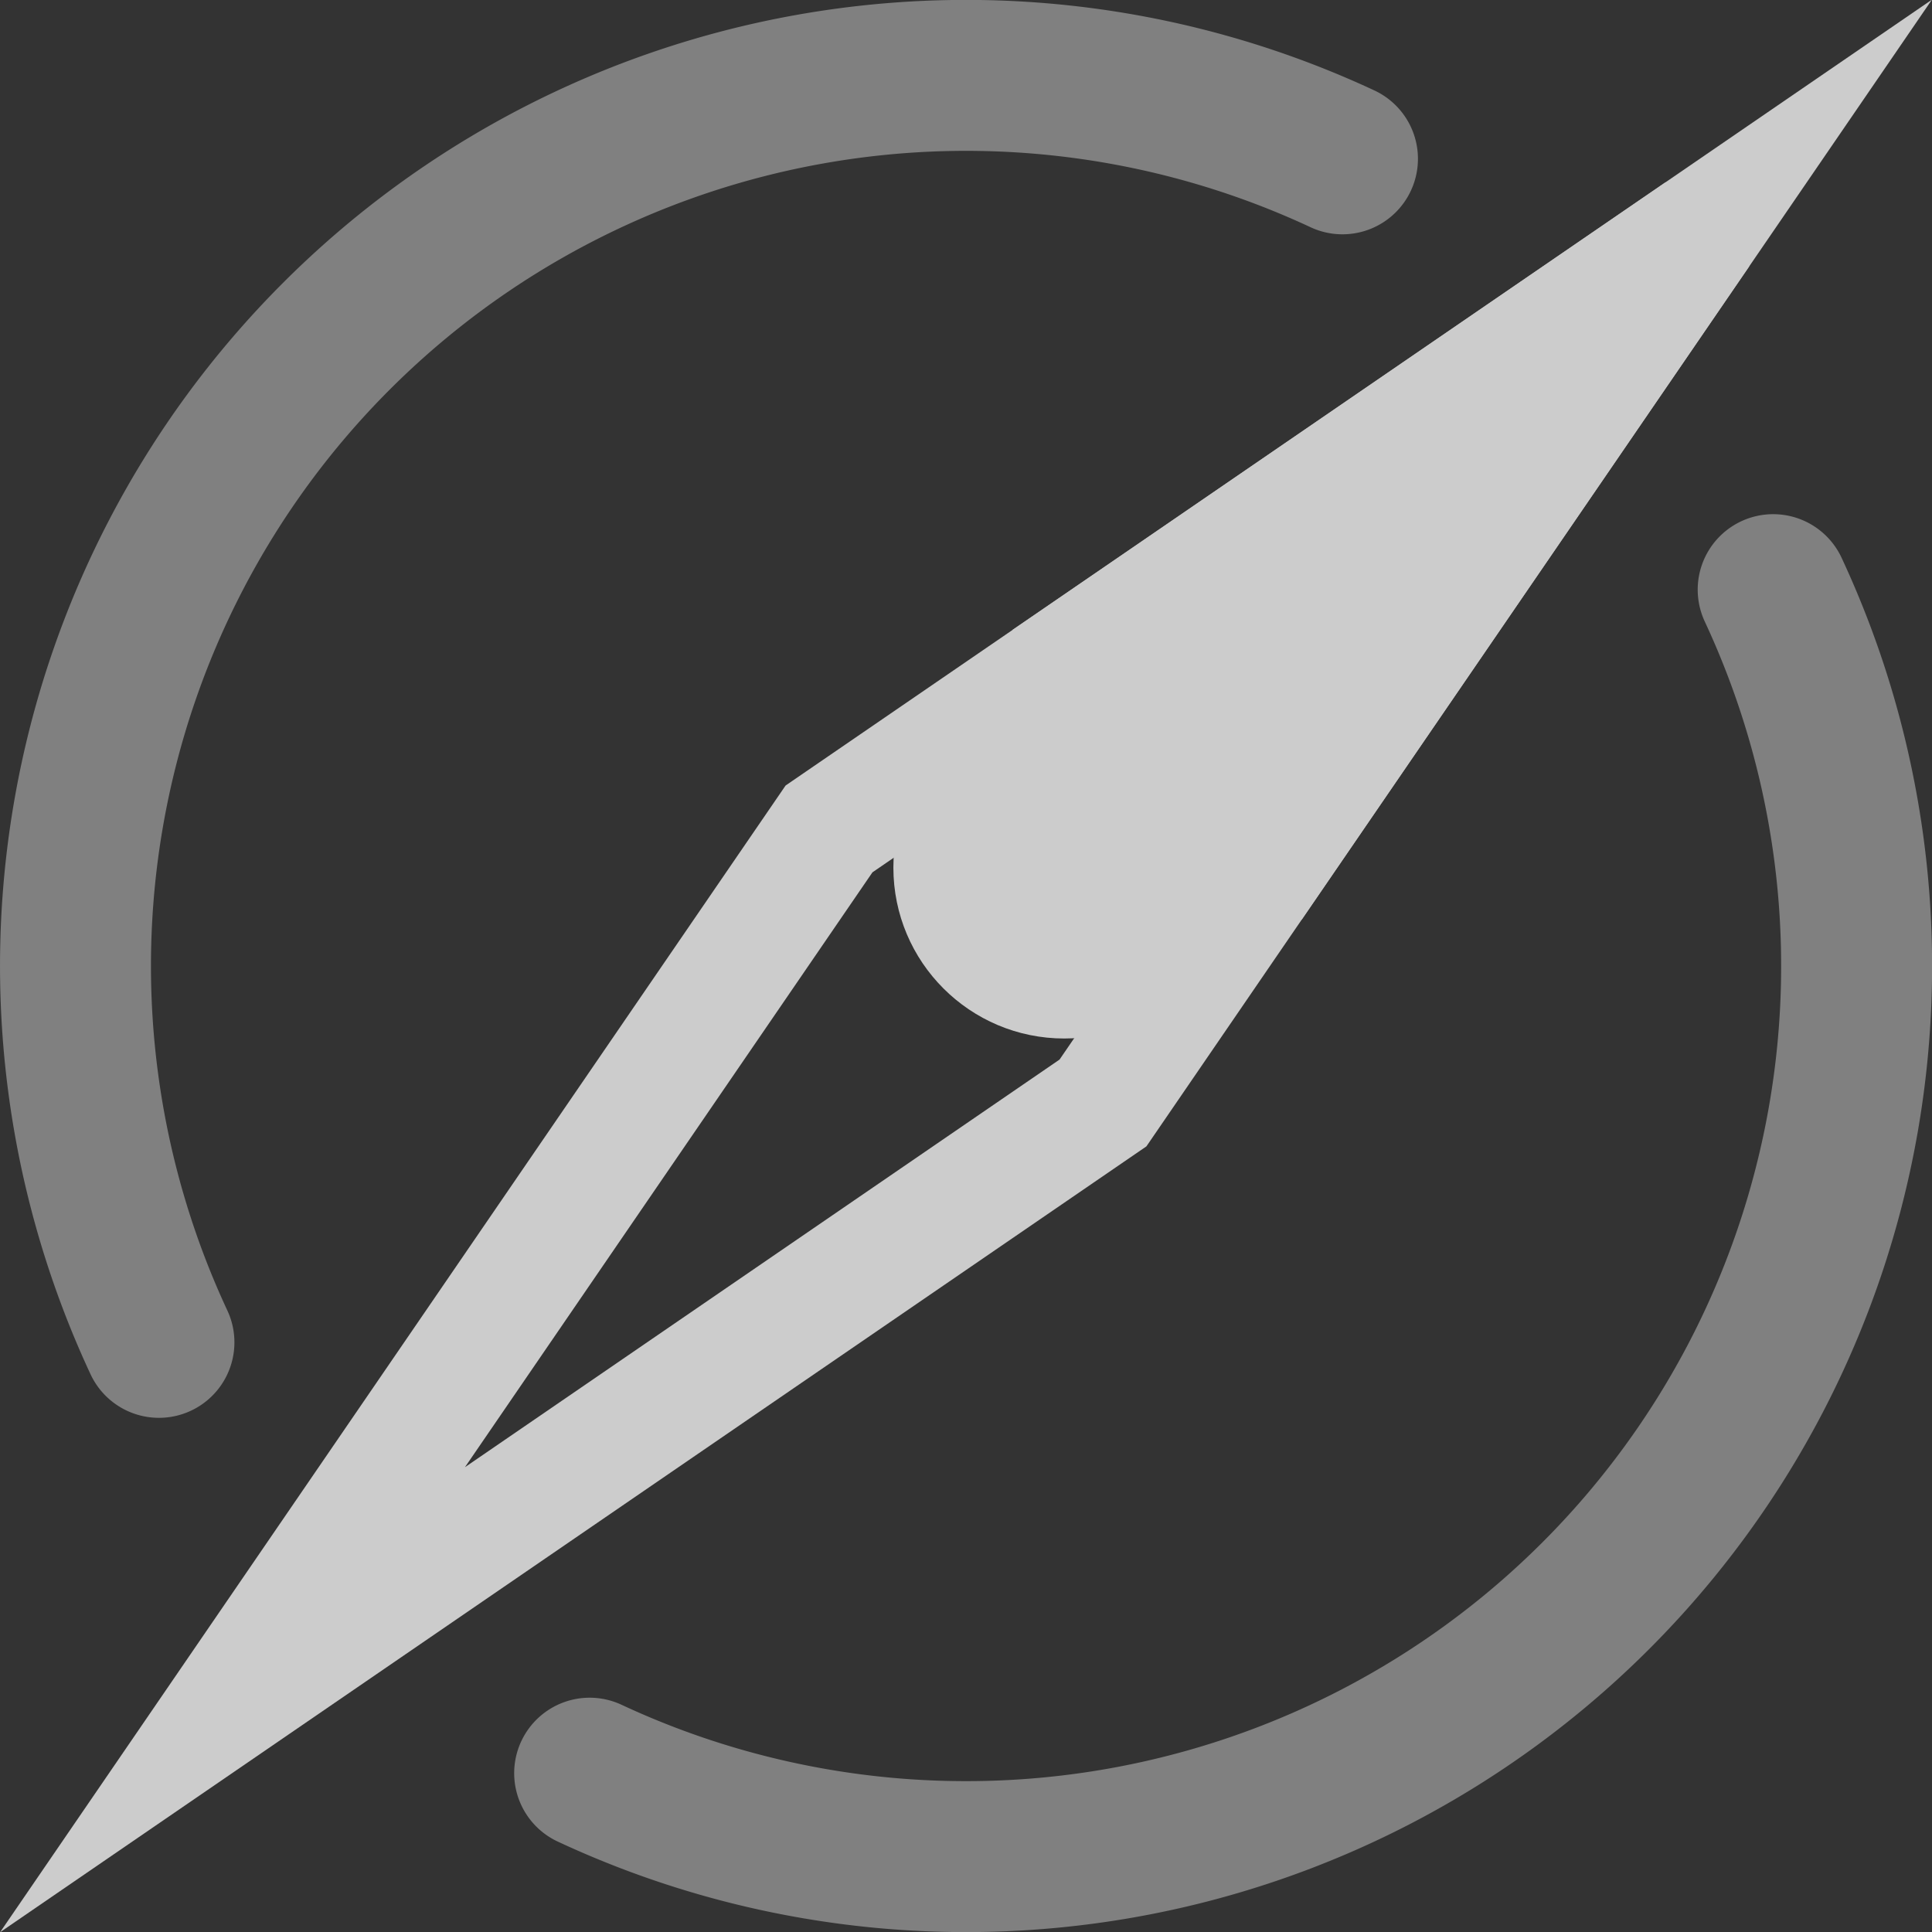 <?xml version="1.0" encoding="UTF-8" standalone="no"?>
<!-- Created with Inkscape (http://www.inkscape.org/) -->

<svg
   width="64"
   height="64"
   viewBox="0 0 16.933 16.933"
   version="1.1"
   id="svg8"
   sodipodi:docname="kompassi_faded.svg"
   inkscape:version="1.1.2 (0a00cf5339, 2022-02-04)"
   xmlns:inkscape="http://www.inkscape.org/namespaces/inkscape"
   xmlns:sodipodi="http://sodipodi.sourceforge.net/DTD/sodipodi-0.dtd"
   xmlns="http://www.w3.org/2000/svg"
   xmlns:svg="http://www.w3.org/2000/svg"
   xmlns:rdf="http://www.w3.org/1999/02/22-rdf-syntax-ns#"
   xmlns:cc="http://creativecommons.org/ns#"
   xmlns:dc="http://purl.org/dc/elements/1.1/">
  <rect x="0" y="0" width="16.933" height="16.933" fill="#333333" stroke="none"/>
  <defs
     id="defs2" />
  <sodipodi:namedview
     id="base"
     pagecolor="#292929"
     bordercolor="#666666"
     borderopacity="1.0"
     inkscape:pageopacity="0"
     inkscape:pageshadow="2"
     inkscape:zoom="5.6"
     inkscape:cx="15.089286"
     inkscape:cy="36.964285"
     inkscape:document-units="px"
     inkscape:current-layer="layer1"
     showgrid="false"
     inkscape:window-width="2560"
     inkscape:window-height="1390"
     inkscape:window-x="0"
     inkscape:window-y="0"
     inkscape:window-maximized="1"
     units="px"
     inkscape:pagecheckerboard="0"
     inkscape:snap-page="true"
     inkscape:snap-bbox="true"
     inkscape:bbox-nodes="true"
     inkscape:snap-intersection-paths="true"
     inkscape:snap-center="true">
    <inkscape:grid
       type="xygrid"
       id="grid1039" />
  </sodipodi:namedview>
  <g
     inkscape:label="Layer 1"
     inkscape:groupmode="layer"
     id="layer1"
     transform="translate(0,126.333)"
     style="opacity:0.75">
    <path
       style="opacity:1;fill:none;fill-opacity:1;fill-rule:evenodd;stroke:#ffffff;stroke-width:1.058;stroke-linecap:round;stroke-linejoin:miter;stroke-miterlimit:7;stroke-dasharray:none;stroke-dashoffset:0;stroke-opacity:1"
       d="m 9.667,-116.666 5.228,-7.632 -7.629,5.23 -5.228,7.632 z"
       id="path2207"
       sodipodi:nodetypes="ccccc" />
    <path
       id="path4313"
       style="opacity:0.5;fill:none;fill-opacity:0.3;stroke:#ffffff;stroke-width:1.323;stroke-linecap:round;stroke-linejoin:round"
       d="m 1.393,-114.568 a 7.805,7.805 0 0 1 1.555,-8.818 7.805,7.805 0 0 1 8.818,-1.555" />
    <path
       id="circle4623"
       style="opacity:0.5;fill:none;fill-opacity:0.3;stroke:#ffffff;stroke-width:1.323;stroke-linecap:round;stroke-linejoin:round"
       inkscape:transform-center-x="-2.8925346"
       inkscape:transform-center-y="2.8925423"
       transform="scale(-1)"
       d="m -15.541,121.165 a 7.805,7.805 0 0 1 1.555,-8.818 7.805,7.805 0 0 1 8.818,-1.555" />
    <path
       style="opacity:1;fill:#ffffff;fill-opacity:1;fill-rule:evenodd;stroke:#ffffff;stroke-width:1.058;stroke-linecap:square;stroke-linejoin:bevel;stroke-miterlimit:7;stroke-dasharray:none;stroke-dashoffset:0;stroke-opacity:1"
       d="m 10.974,-118.574 c 0,0 2.523,-3.682 3.921,-5.724 -1.92,1.316 -5.722,3.922 -5.722,3.922 z"
       id="path6241"
       sodipodi:nodetypes="cccc" />
    <circle
       style="opacity:1;fill:#ffffff;fill-opacity:1;stroke:none;stroke-width:4;stroke-linecap:square;stroke-linejoin:bevel;stroke-miterlimit:7;stroke-dasharray:none"
       id="path8279"
       cx="9.328"
       cy="-118.729"
       r="1.498" />
  </g>
  <g
     inkscape:groupmode="layer"
     id="layer2"
     inkscape:label="arcs"
     style="display:none"
     sodipodi:insensitive="true">
    <circle
       style="opacity:0.5;fill:none;fill-opacity:0.3;stroke:#ffffff;stroke-width:1.323;stroke-linecap:round;stroke-linejoin:round;stroke-miterlimit:4;stroke-dasharray:none"
       id="circle8537"
       sodipodi:type="arc"
       sodipodi:cx="8.4666672"
       sodipodi:cy="-117.86665"
       sodipodi:rx="7.8052068"
       sodipodi:ry="7.8052068"
       sodipodi:start="2.7052603"
       sodipodi:end="5.1487213"
       sodipodi:open="true"
       sodipodi:arc-type="arc"
       d="m 1.393,-114.568 a 7.805,7.805 0 0 1 1.555,-8.818 7.805,7.805 0 0 1 8.818,-1.555"
       transform="translate(0,126.333)" />
    <circle
       style="opacity:0.5;fill:none;fill-opacity:0.3;stroke:#ffffff;stroke-width:1.323;stroke-linecap:round;stroke-linejoin:round;stroke-miterlimit:4;stroke-dasharray:none"
       id="circle8539"
       sodipodi:type="arc"
       sodipodi:cx="-8.4666662"
       sodipodi:cy="117.86664"
       sodipodi:rx="7.8052068"
       sodipodi:ry="7.8052068"
       sodipodi:start="2.7052603"
       sodipodi:end="5.1487213"
       sodipodi:open="true"
       sodipodi:arc-type="arc"
       d="m -15.541,121.165 a 7.805,7.805 0 0 1 1.555,-8.818 7.805,7.805 0 0 1 8.818,-1.555"
       inkscape:transform-center-x="-2.8925346"
       inkscape:transform-center-y="2.8925423"
       transform="rotate(180,0,63.167)" />
  </g>
</svg>
